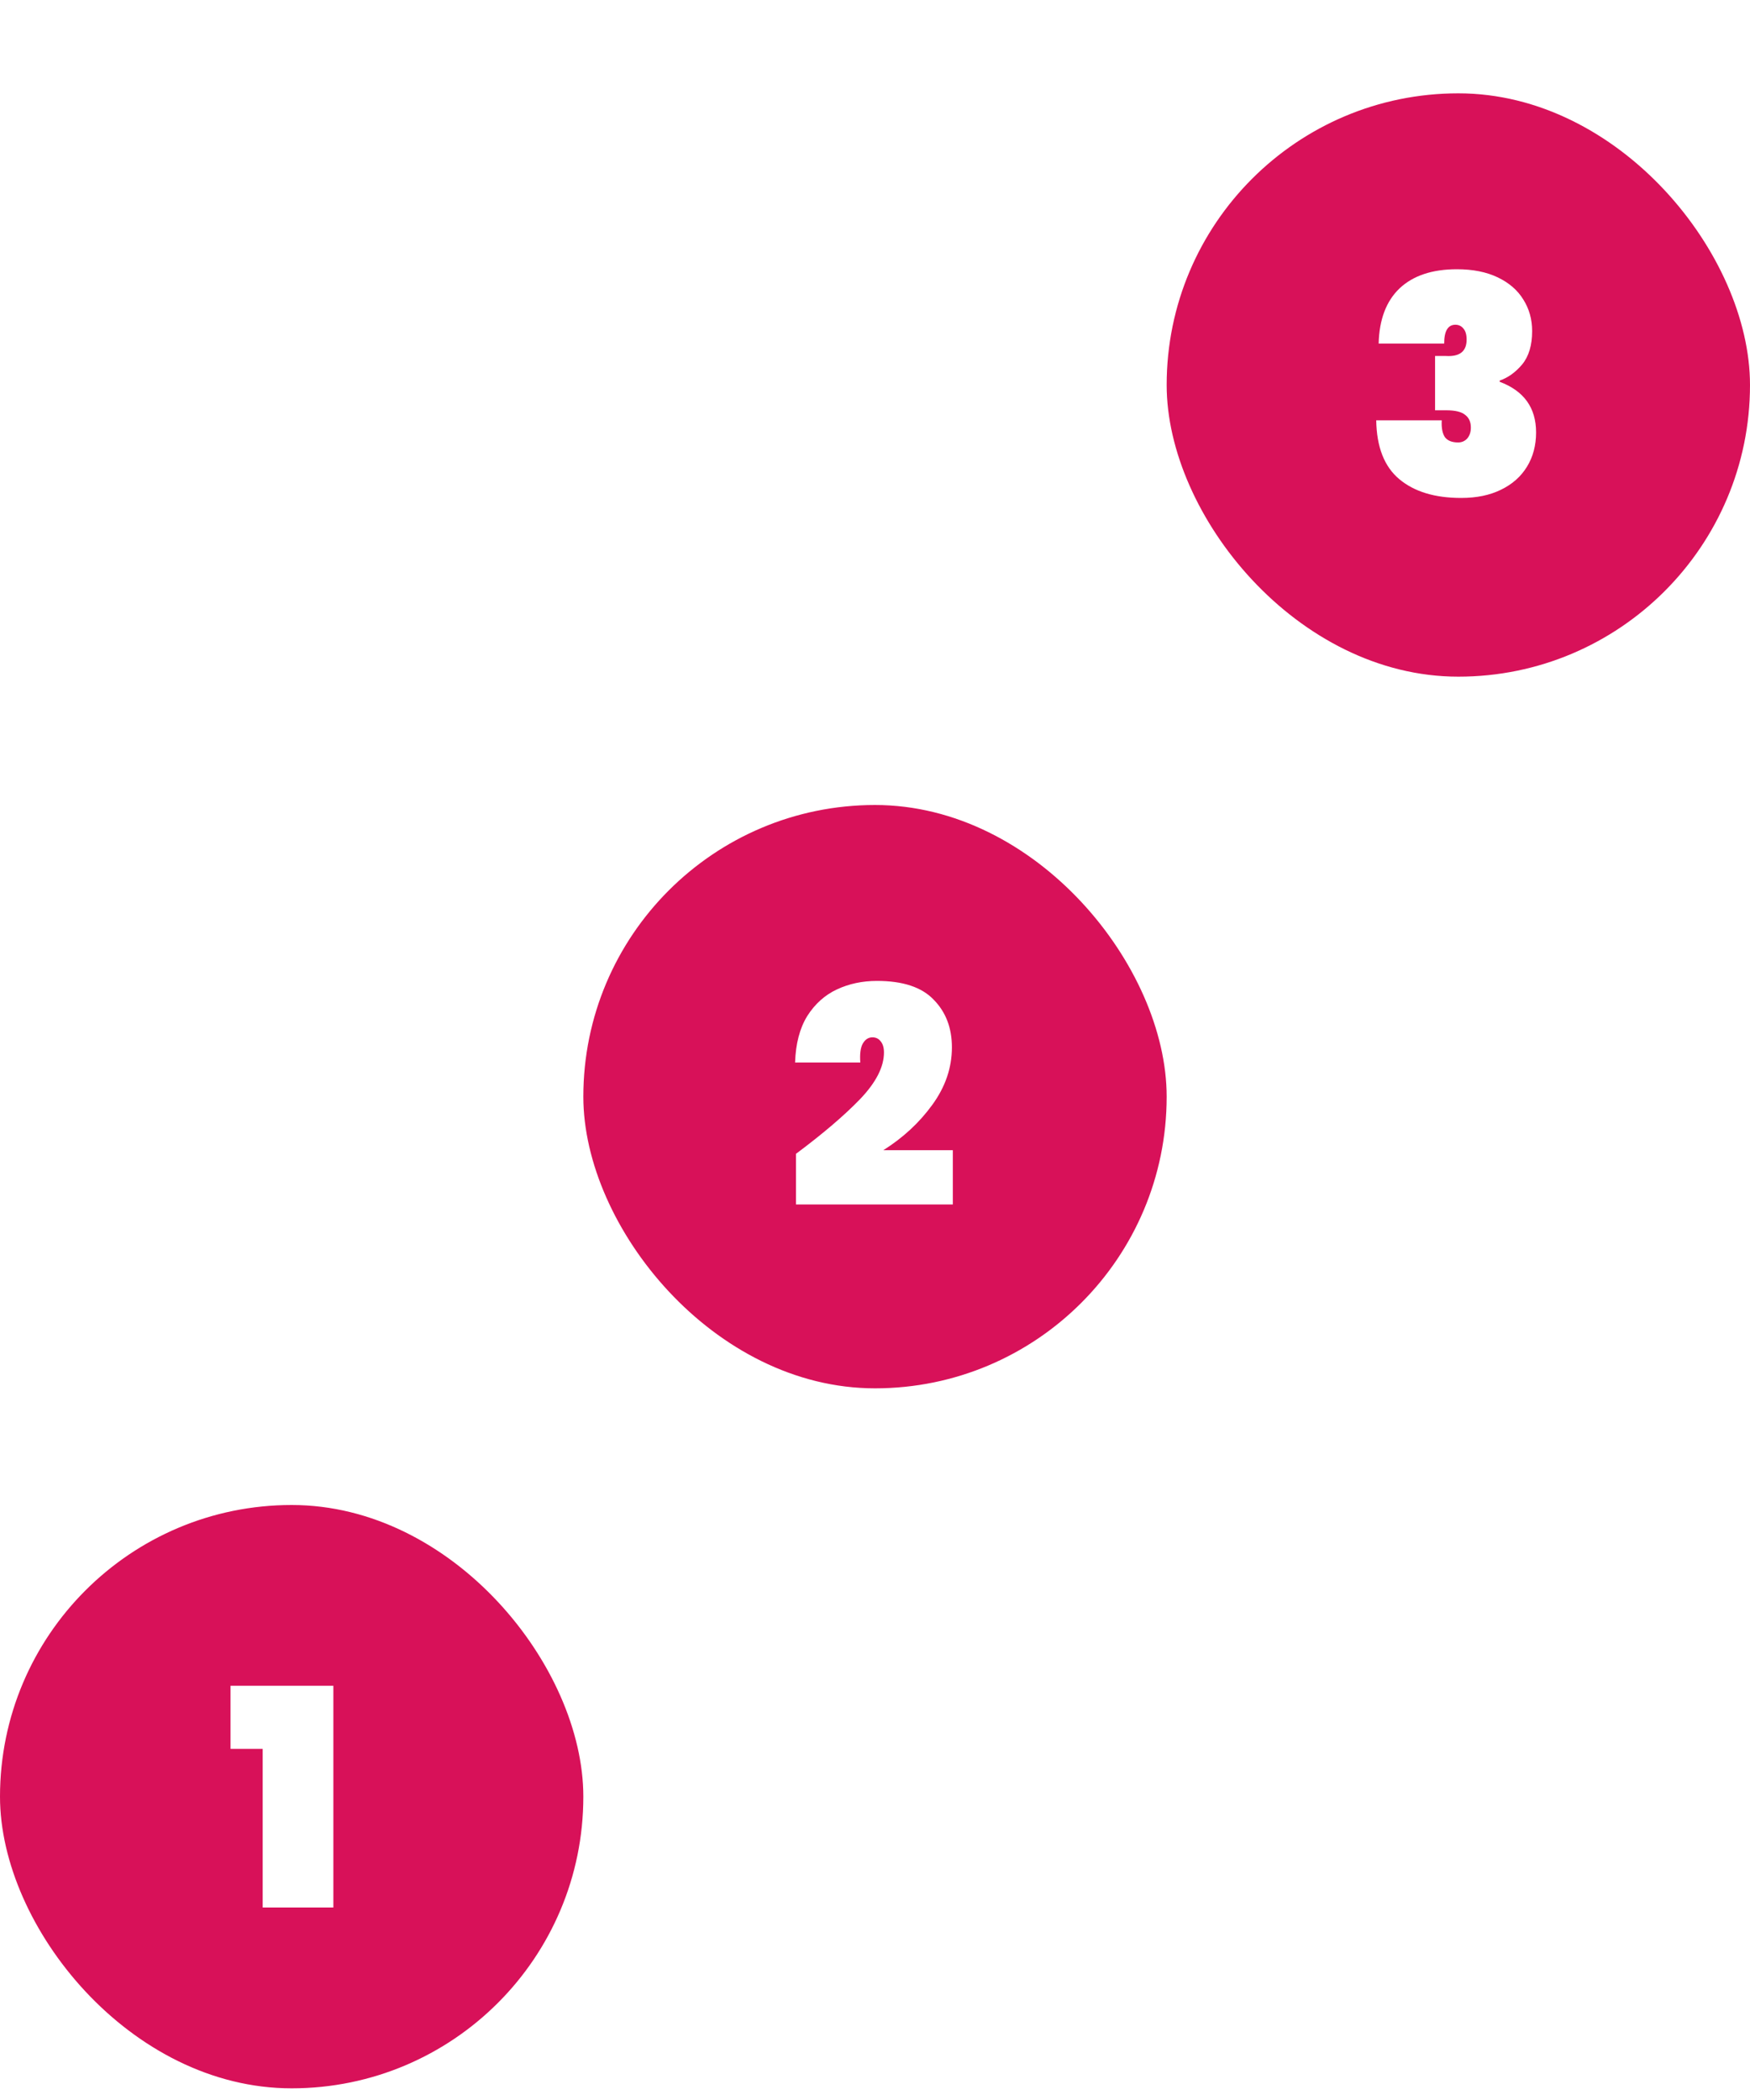 <svg width="150" height="180" viewBox="0 0 150 180" fill="none" xmlns="http://www.w3.org/2000/svg">
    <g clip-path="url(#clip0_201_821)">
        <path d="M104 32.126C93.502 30.48 78.872 44.963 76 75" stroke="white" stroke-width="5" />
        <path d="M47 151.874C57.498 153.52 72.128 139.037 75 109" stroke="white" stroke-width="5" />
        <g filter="url(#filter0_d_201_821)">
            <rect x="100" y="4" width="50" height="50" rx="25" fill="#D81159" />
            <path
                d="M118.17 25.448C118.222 23.385 118.82 21.808 119.964 20.716C121.125 19.624 122.763 19.078 124.878 19.078C126.247 19.078 127.417 19.312 128.388 19.78C129.359 20.248 130.087 20.881 130.572 21.678C131.075 22.475 131.326 23.377 131.326 24.382C131.326 25.595 131.04 26.549 130.468 27.242C129.896 27.918 129.255 28.377 128.544 28.62V28.724C130.624 29.504 131.664 30.951 131.664 33.066C131.664 34.175 131.404 35.155 130.884 36.004C130.364 36.853 129.619 37.512 128.648 37.98C127.695 38.448 126.559 38.682 125.242 38.682C122.989 38.682 121.221 38.145 119.938 37.07C118.655 35.995 117.997 34.314 117.962 32.026H123.578C123.543 32.65 123.63 33.127 123.838 33.456C124.063 33.768 124.445 33.924 124.982 33.924C125.294 33.924 125.554 33.811 125.762 33.586C125.97 33.343 126.074 33.031 126.074 32.65C126.074 32.165 125.909 31.801 125.58 31.558C125.268 31.298 124.731 31.168 123.968 31.168H123.006V26.514H123.942C125.121 26.583 125.71 26.115 125.71 25.11C125.71 24.677 125.615 24.356 125.424 24.148C125.251 23.94 125.025 23.836 124.748 23.836C124.107 23.836 123.786 24.373 123.786 25.448H118.17Z"
                fill="white" />
        </g>
        <g filter="url(#filter1_d_201_821)">
            <rect x="50" y="65" width="50" height="50" rx="25" fill="#D81159" />
            <path
                d="M68.228 94.898C70.551 93.165 72.388 91.596 73.74 90.192C75.092 88.771 75.768 87.445 75.768 86.214C75.768 85.798 75.673 85.477 75.482 85.252C75.309 85.027 75.075 84.914 74.78 84.914C74.433 84.914 74.156 85.096 73.948 85.46C73.757 85.807 73.688 86.344 73.74 87.072H68.15C68.202 85.46 68.549 84.134 69.19 83.094C69.849 82.054 70.698 81.291 71.738 80.806C72.778 80.321 73.922 80.078 75.17 80.078C77.389 80.078 79.009 80.615 80.032 81.69C81.072 82.747 81.592 84.108 81.592 85.772C81.592 87.523 81.029 89.169 79.902 90.712C78.793 92.237 77.397 93.529 75.716 94.586H81.67V99.24H68.228V94.898Z"
                fill="white" />
        </g>
        <g filter="url(#filter2_d_201_821)">
            <rect y="125" width="50" height="50" rx="25" fill="#D81159" />
            <path d="M19.76 145.902V140.494H28.574V159.5H22.516V145.902H19.76Z" fill="white" />
        </g>
    </g>
    <defs>
        <filter id="filter0_d_201_821" x="96" y="4" width="58" height="58" filterUnits="userSpaceOnUse"
            color-interpolation-filters="sRGB">
            <feFlood flood-opacity="0" result="BackgroundImageFix" />
            <feColorMatrix in="SourceAlpha" type="matrix" values="0 0 0 0 0 0 0 0 0 0 0 0 0 0 0 0 0 0 127 0"
                result="hardAlpha" />
            <feOffset dy="4" />
            <feGaussianBlur stdDeviation="2" />
            <feComposite in2="hardAlpha" operator="out" />
            <feColorMatrix type="matrix" values="0 0 0 0 0 0 0 0 0 0 0 0 0 0 0 0 0 0 0.25 0" />
            <feBlend mode="normal" in2="BackgroundImageFix" result="effect1_dropShadow_201_821" />
            <feBlend mode="normal" in="SourceGraphic" in2="effect1_dropShadow_201_821" result="shape" />
        </filter>
        <filter id="filter1_d_201_821" x="46" y="65" width="58" height="58" filterUnits="userSpaceOnUse"
            color-interpolation-filters="sRGB">
            <feFlood flood-opacity="0" result="BackgroundImageFix" />
            <feColorMatrix in="SourceAlpha" type="matrix" values="0 0 0 0 0 0 0 0 0 0 0 0 0 0 0 0 0 0 127 0"
                result="hardAlpha" />
            <feOffset dy="4" />
            <feGaussianBlur stdDeviation="2" />
            <feComposite in2="hardAlpha" operator="out" />
            <feColorMatrix type="matrix" values="0 0 0 0 0 0 0 0 0 0 0 0 0 0 0 0 0 0 0.25 0" />
            <feBlend mode="normal" in2="BackgroundImageFix" result="effect1_dropShadow_201_821" />
            <feBlend mode="normal" in="SourceGraphic" in2="effect1_dropShadow_201_821" result="shape" />
        </filter>
        <filter id="filter2_d_201_821" x="-4" y="125" width="58" height="58" filterUnits="userSpaceOnUse"
            color-interpolation-filters="sRGB">
            <feFlood flood-opacity="0" result="BackgroundImageFix" />
            <feColorMatrix in="SourceAlpha" type="matrix" values="0 0 0 0 0 0 0 0 0 0 0 0 0 0 0 0 0 0 127 0"
                result="hardAlpha" />
            <feOffset dy="4" />
            <feGaussianBlur stdDeviation="2" />
            <feComposite in2="hardAlpha" operator="out" />
            <feColorMatrix type="matrix" values="0 0 0 0 0 0 0 0 0 0 0 0 0 0 0 0 0 0 0.25 0" />
            <feBlend mode="normal" in2="BackgroundImageFix" result="effect1_dropShadow_201_821" />
            <feBlend mode="normal" in="SourceGraphic" in2="effect1_dropShadow_201_821" result="shape" />
        </filter>
        <clipPath id="clip0_201_821">
            <rect width="150" height="180" fill="white" />
        </clipPath>
    </defs>
</svg>